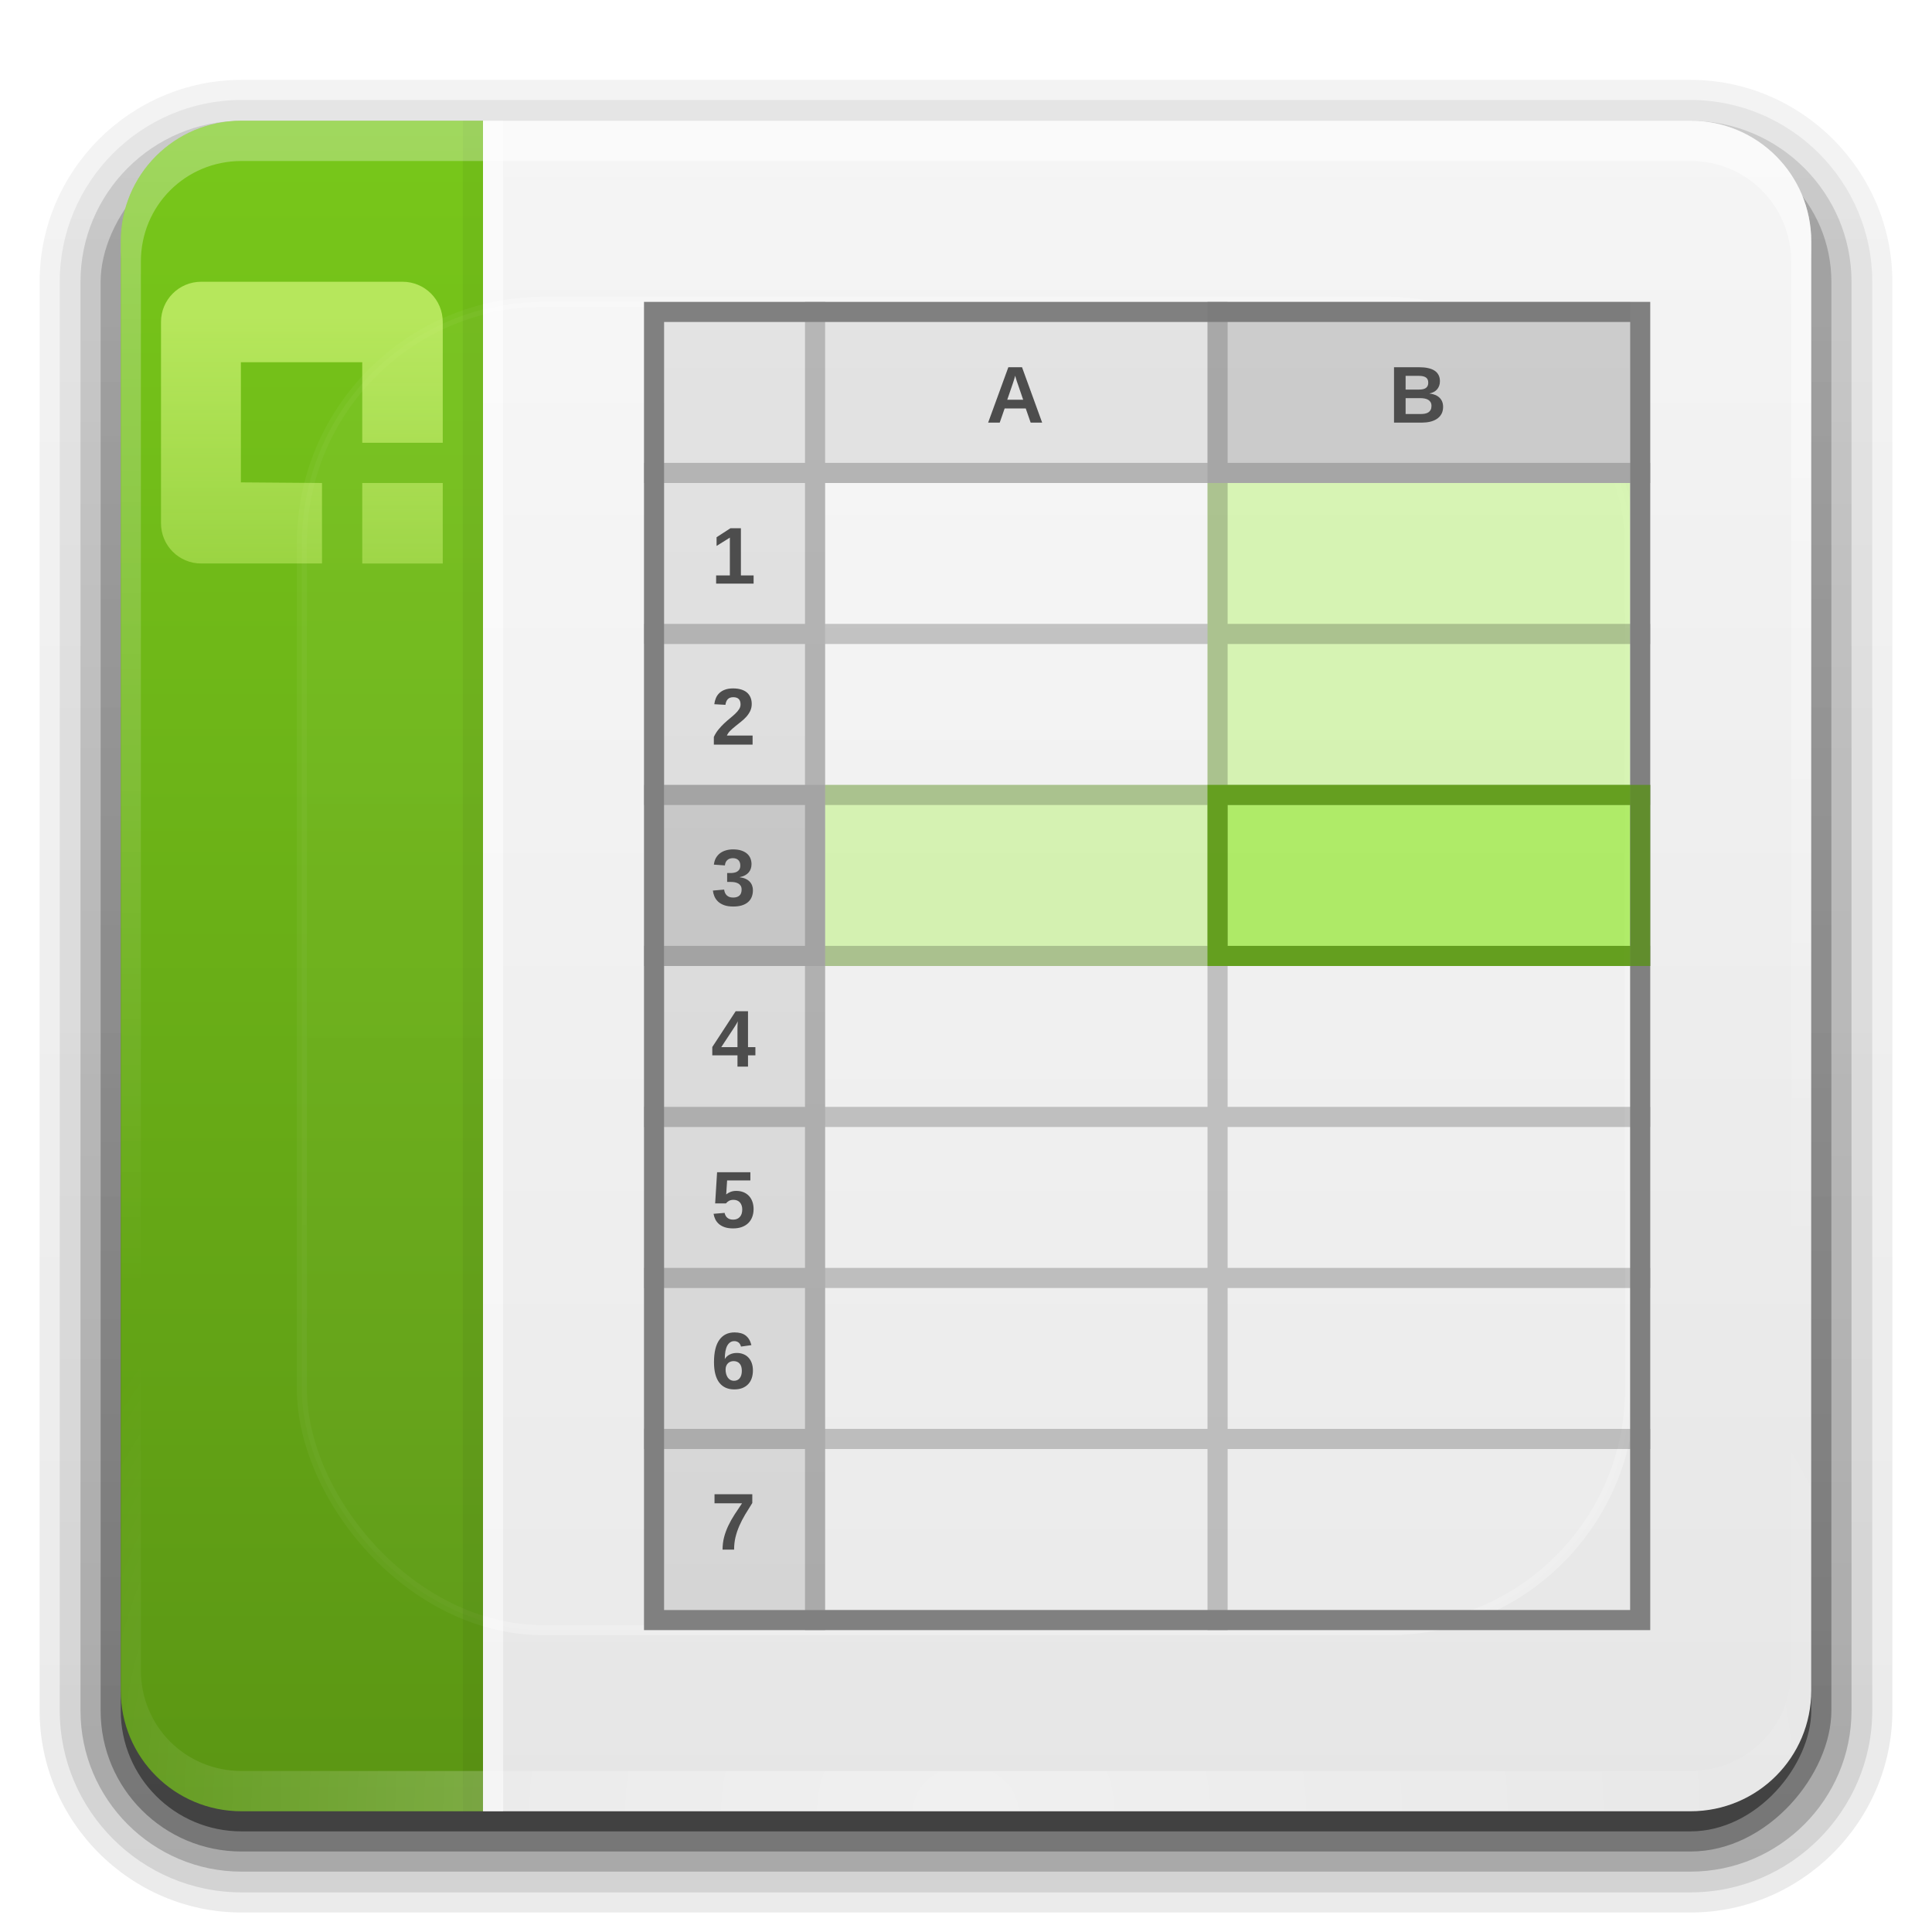 <?xml version="1.0" encoding="UTF-8" standalone="no"?>
<!-- Created with Inkscape (http://www.inkscape.org/) -->

<svg
   xmlns:dc="http://purl.org/dc/elements/1.1/"
   xmlns:cc="http://creativecommons.org/ns#"
   xmlns:rdf="http://www.w3.org/1999/02/22-rdf-syntax-ns#"
   xmlns:svg="http://www.w3.org/2000/svg"
   xmlns="http://www.w3.org/2000/svg"
   xmlns:xlink="http://www.w3.org/1999/xlink"
   xmlns:inkscape="http://www.inkscape.org/namespaces/inkscape"
   version="1.0"
   width="96"
   height="96"
   id="svg2408"
   style="display:inline">
  <defs
     id="defs2410">
    <linearGradient
       id="linearGradient6083">
      <stop
         id="stop6085"
         style="stop-color:#d5d5d5;stop-opacity:1"
         offset="0" />
      <stop
         id="stop6087"
         style="stop-color:#e3e3e3;stop-opacity:1"
         offset="1" />
    </linearGradient>
    <linearGradient
       id="linearGradient6011">
      <stop
         id="stop6013"
         style="stop-color:#5b9614;stop-opacity:1"
         offset="0" />
      <stop
         id="stop6015"
         style="stop-color:#78c71a;stop-opacity:1"
         offset="1" />
    </linearGradient>
    <linearGradient
       x1="45.448"
       y1="92.54"
       x2="45.448"
       y2="7.017"
       id="ButtonShadow"
       gradientUnits="userSpaceOnUse"
       gradientTransform="scale(1.006,0.994)">
      <stop
         id="stop3750"
         style="stop-color:#000000;stop-opacity:1"
         offset="0" />
      <stop
         id="stop3752"
         style="stop-color:#000000;stop-opacity:0.588"
         offset="1" />
    </linearGradient>
    <linearGradient
       id="linearGradient3737">
      <stop
         id="stop3739"
         style="stop-color:#ffffff;stop-opacity:1"
         offset="0" />
      <stop
         id="stop3741"
         style="stop-color:#ffffff;stop-opacity:0"
         offset="1" />
    </linearGradient>
    <linearGradient
       id="linearGradient3700">
      <stop
         id="stop3702"
         style="stop-color:#e6e6e6;stop-opacity:1"
         offset="0" />
      <stop
         id="stop3704"
         style="stop-color:#f5f5f5;stop-opacity:1"
         offset="1" />
    </linearGradient>
    <linearGradient
       x1="48"
       y1="90"
       x2="48"
       y2="5.988"
       id="linearGradient3706"
       xlink:href="#linearGradient3700"
       gradientUnits="userSpaceOnUse" />
    <filter
       color-interpolation-filters="sRGB"
       id="filter3174">
      <feGaussianBlur
         id="feGaussianBlur3176"
         stdDeviation="1.71" />
    </filter>
    <linearGradient
       x1="36.357"
       y1="6"
       x2="36.357"
       y2="63.893"
       id="linearGradient3188"
       xlink:href="#linearGradient3737"
       gradientUnits="userSpaceOnUse" />
    <linearGradient
       x1="45.448"
       y1="92.54"
       x2="45.448"
       y2="7.017"
       id="ButtonShadow-0"
       gradientUnits="userSpaceOnUse"
       gradientTransform="matrix(1.006,0,0,0.994,100,0)">
      <stop
         id="stop3750-8"
         style="stop-color:#000000;stop-opacity:1"
         offset="0" />
      <stop
         id="stop3752-5"
         style="stop-color:#000000;stop-opacity:0.588"
         offset="1" />
    </linearGradient>
    <linearGradient
       x1="32.251"
       y1="6.132"
       x2="32.251"
       y2="90.239"
       id="linearGradient3780"
       xlink:href="#ButtonShadow-0"
       gradientUnits="userSpaceOnUse"
       gradientTransform="matrix(1.024,0,0,1.012,-1.143,-98.071)" />
    <linearGradient
       x1="32.251"
       y1="6.132"
       x2="32.251"
       y2="90.239"
       id="linearGradient3772"
       xlink:href="#ButtonShadow-0"
       gradientUnits="userSpaceOnUse"
       gradientTransform="matrix(1.024,0,0,1.012,-1.143,-98.071)" />
    <linearGradient
       x1="32.251"
       y1="6.132"
       x2="32.251"
       y2="90.239"
       id="linearGradient3725"
       xlink:href="#ButtonShadow-0"
       gradientUnits="userSpaceOnUse"
       gradientTransform="matrix(1.024,0,0,1.012,-1.143,-98.071)" />
    <linearGradient
       x1="32.251"
       y1="6.132"
       x2="32.251"
       y2="90.239"
       id="linearGradient3721"
       xlink:href="#ButtonShadow-0"
       gradientUnits="userSpaceOnUse"
       gradientTransform="translate(0,-97)" />
    <linearGradient
       x1="32.251"
       y1="6.132"
       x2="32.251"
       y2="90.239"
       id="linearGradient3811"
       xlink:href="#ButtonShadow-0"
       gradientUnits="userSpaceOnUse"
       gradientTransform="matrix(1.024,0,0,1.012,-1.143,-98.071)" />
    <linearGradient
       id="linearGradient3737-0">
      <stop
         id="stop3739-6"
         style="stop-color:#ffffff;stop-opacity:1"
         offset="0" />
      <stop
         id="stop3741-0"
         style="stop-color:#ffffff;stop-opacity:0"
         offset="1" />
    </linearGradient>
    <radialGradient
       cx="48"
       cy="90.172"
       r="42"
       fx="48"
       fy="90.172"
       id="radialGradient2903"
       xlink:href="#linearGradient3737-0"
       gradientUnits="userSpaceOnUse"
       gradientTransform="matrix(1.157,0,0,0.996,-7.551,0.197)" />
    <linearGradient
       x1="36.357"
       y1="6"
       x2="36.357"
       y2="63.893"
       id="linearGradient3757"
       xlink:href="#linearGradient3737"
       gradientUnits="userSpaceOnUse" />
    <linearGradient
       x1="17.385"
       y1="89.637"
       x2="17.385"
       y2="6.507"
       id="linearGradient6017"
       xlink:href="#linearGradient6011"
       gradientUnits="userSpaceOnUse" />
    <linearGradient
       x1="56"
       y1="80"
       x2="56"
       y2="16"
       id="linearGradient6089"
       xlink:href="#linearGradient6083"
       gradientUnits="userSpaceOnUse" />
    <linearGradient
       id="linearGradient5607">
      <stop
         id="stop5609"
         style="stop-color:#e1ff88;stop-opacity:1"
         offset="0" />
      <stop
         id="stop5611"
         style="stop-color:#e1ff88;stop-opacity:0"
         offset="1" />
    </linearGradient>
    <linearGradient
       x1="8"
       y1="16"
       x2="8"
       y2="48"
       id="linearGradient5632"
       xlink:href="#linearGradient5607"
       gradientUnits="userSpaceOnUse" />
    <linearGradient
       id="linearGradient3737-9">
      <stop
         id="stop3739-2"
         style="stop-color:#ffffff;stop-opacity:1"
         offset="0" />
      <stop
         id="stop3741-1"
         style="stop-color:#ffffff;stop-opacity:0"
         offset="1" />
    </linearGradient>
    <clipPath
       id="clipPath3876">
      <path
         d="M 12,6 C 8.676,6 6,8.676 6,12 l 0,72 c 0,3.324 2.676,6 6,6 L 24,90 24,6 12,6 z"
         inkscape:connector-curvature="0"
         id="path3878"
         style="fill:#ff0000;fill-opacity:1;fill-rule:nonzero;stroke:none" />
    </clipPath>
    <filter
       x="-0.192"
       y="-0.192"
       width="1.384"
       height="1.384"
       color-interpolation-filters="sRGB"
       id="filter3794">
      <feGaussianBlur
         id="feGaussianBlur3796"
         stdDeviation="5.28" />
    </filter>
    <linearGradient
       x1="48"
       y1="20.221"
       x2="48"
       y2="138.661"
       id="linearGradient3874"
       xlink:href="#linearGradient3737-9"
       gradientUnits="userSpaceOnUse" />
    <clipPath
       id="clipPath3870">
      <path
         d="m 24,6 0,84 60,0 c 3.324,0 6,-2.676 6,-6 L 90,12 C 90,8.676 87.324,6 84,6 L 24,6 z"
         inkscape:connector-curvature="0"
         id="path3872"
         style="fill:#ff00ff;fill-opacity:1;fill-rule:nonzero;stroke:none" />
    </clipPath>
    <linearGradient
       x1="48"
       y1="20.221"
       x2="48"
       y2="138.661"
       id="linearGradient4026"
       xlink:href="#linearGradient3737-9"
       gradientUnits="userSpaceOnUse" />
  </defs>
  <g
     id="layer2"
     style="display:none">
    <rect
       width="86"
       height="85"
       rx="6"
       ry="6"
       x="5"
       y="7"
       id="rect3745"
       style="opacity:0.9;fill:url(#ButtonShadow);fill-opacity:1;fill-rule:nonzero;stroke:none;filter:url(#filter3174)" />
  </g>
  <g
     id="layer5"
     style="display:inline">
    <path
       d="m 12,-95.031 c -5.511,0 -10.031,4.52 -10.031,10.031 l 0,71 c 0,5.511 4.52,10.031 10.031,10.031 l 72,0 c 5.511,0 10.031,-4.52 10.031,-10.031 l 0,-71 c 0,-5.511 -4.52,-10.031 -10.031,-10.031 l -72,0 z"
       transform="scale(1,-1)"
       id="path3786"
       style="opacity:0.08;fill:url(#linearGradient3811);fill-opacity:1;fill-rule:nonzero;stroke:none;display:inline" />
    <path
       d="m 12,-94.031 c -4.972,0 -9.031,4.06 -9.031,9.031 l 0,71 c 0,4.972 4.06,9.031 9.031,9.031 l 72,0 c 4.972,0 9.031,-4.06 9.031,-9.031 l 0,-71 c 0,-4.972 -4.06,-9.031 -9.031,-9.031 l -72,0 z"
       transform="scale(1,-1)"
       id="path3778"
       style="opacity:0.1;fill:url(#linearGradient3780);fill-opacity:1;fill-rule:nonzero;stroke:none;display:inline" />
    <path
       d="m 12,-93 c -4.409,0 -8,3.591 -8,8 l 0,71 c 0,4.409 3.591,8 8,8 l 72,0 c 4.409,0 8,-3.591 8,-8 l 0,-71 c 0,-4.409 -3.591,-8 -8,-8 l -72,0 z"
       transform="scale(1,-1)"
       id="path3770"
       style="opacity:0.2;fill:url(#linearGradient3772);fill-opacity:1;fill-rule:nonzero;stroke:none;display:inline" />
    <rect
       width="86"
       height="85"
       rx="7"
       ry="7"
       x="5"
       y="-92"
       transform="scale(1,-1)"
       id="rect3723"
       style="opacity:0.3;fill:url(#linearGradient3725);fill-opacity:1;fill-rule:nonzero;stroke:none;display:inline" />
    <rect
       width="84"
       height="84"
       rx="6"
       ry="6"
       x="6"
       y="-91"
       transform="scale(1,-1)"
       id="rect3716"
       style="opacity:0.45;fill:url(#linearGradient3721);fill-opacity:1;fill-rule:nonzero;stroke:none;display:inline" />
  </g>
  <g
     id="layer1"
     style="display:inline">
    <path
       d="m 24,6 0,84 60,0 c 3.324,0 6,-2.676 6,-6 L 90,12 C 90,8.676 87.324,6 84,6 L 24,6 z"
       inkscape:connector-curvature="0"
       id="rect2419"
       style="fill:url(#linearGradient3706);fill-opacity:1;fill-rule:nonzero;stroke:none" />
    <path
       d="M 12,6 C 8.676,6 6,8.676 6,12 l 0,72 c 0,3.324 2.676,6 6,6 L 24,90 24,6 12,6 z"
       inkscape:connector-curvature="0"
       id="path6019"
       style="color:#000000;fill:url(#linearGradient6017);fill-opacity:1;fill-rule:nonzero;stroke:none;stroke-width:1.5;marker:none;visibility:visible;display:inline;overflow:visible;enable-background:accumulate" />
    <rect
       width="84"
       height="84"
       rx="6"
       ry="6"
       x="-94"
       y="6"
       id="rect6022"
       style="fill:#ff00ff;fill-opacity:1;fill-rule:nonzero;stroke:none" />
  </g>
  <g
     id="layer6">
    <rect
       width="66"
       height="66"
       rx="12"
       ry="12"
       x="15"
       y="15"
       clip-path="url(#clipPath3876)"
       id="rect3171"
       style="opacity:0.2;fill:url(#linearGradient4026);fill-opacity:1;fill-rule:nonzero;stroke:#ffffff;stroke-width:0.5;stroke-linecap:round;stroke-linejoin:miter;stroke-miterlimit:4;stroke-opacity:1;stroke-dasharray:none;stroke-dashoffset:0;display:inline;filter:url(#filter3794)" />
    <rect
       width="66"
       height="66"
       rx="12"
       ry="12"
       x="15"
       y="15"
       clip-path="url(#clipPath3870)"
       id="rect3868"
       style="opacity:0.5;fill:url(#linearGradient3874);fill-opacity:1;fill-rule:nonzero;stroke:#ffffff;stroke-width:0.5;stroke-linecap:round;stroke-linejoin:miter;stroke-miterlimit:4;stroke-opacity:1;stroke-dasharray:none;stroke-dashoffset:0;display:inline;filter:url(#filter3794)" />
  </g>
  <g
     id="layer3">
    <path
       d="m 33,16 0,7 0,57 8,0 0,-56 40,0 0,-8 -41,0 -7,0 z"
       inkscape:connector-curvature="0"
       id="rect6070"
       style="color:#000000;fill:url(#linearGradient6089);fill-opacity:1;fill-rule:nonzero;stroke:none;stroke-width:1;marker:none;visibility:visible;display:inline;overflow:visible;enable-background:accumulate" />
    <rect
       width="1"
       height="66"
       x="110"
       y="15"
       id="rect6051"
       style="opacity:0.3;color:#000000;fill:#666666;stroke:none;stroke-width:1;marker:none;visibility:visible;display:inline;overflow:visible;enable-background:accumulate" />
    <rect
       width="1"
       height="50"
       x="-24"
       y="-152"
       transform="matrix(0,-1,-1,0,0,0)"
       id="rect6053"
       style="opacity:0.3;color:#000000;fill:#666666;stroke:none;stroke-width:1;marker:none;visibility:visible;display:inline;overflow:visible;enable-background:accumulate" />
    <rect
       width="1"
       height="66"
       x="130"
       y="15"
       id="rect6055"
       style="opacity:0.3;color:#000000;fill:#666666;stroke:none;stroke-width:1;marker:none;visibility:visible;display:inline;overflow:visible;enable-background:accumulate" />
    <rect
       width="1"
       height="50"
       x="-32"
       y="-152"
       transform="matrix(0,-1,-1,0,0,0)"
       id="rect6057"
       style="opacity:0.3;color:#000000;fill:#666666;stroke:none;stroke-width:1;marker:none;visibility:visible;display:inline;overflow:visible;enable-background:accumulate" />
    <rect
       width="1"
       height="50"
       x="-40"
       y="-152"
       transform="matrix(0,-1,-1,0,0,0)"
       id="rect6059"
       style="opacity:0.3;color:#000000;fill:#666666;stroke:none;stroke-width:1;marker:none;visibility:visible;display:inline;overflow:visible;enable-background:accumulate" />
    <rect
       width="1"
       height="50"
       x="-48"
       y="-152"
       transform="matrix(0,-1,-1,0,0,0)"
       id="rect6061"
       style="opacity:0.3;color:#000000;fill:#666666;stroke:none;stroke-width:1;marker:none;visibility:visible;display:inline;overflow:visible;enable-background:accumulate" />
    <rect
       width="1"
       height="50"
       x="-56"
       y="-152"
       transform="matrix(0,-1,-1,0,0,0)"
       id="rect6063"
       style="opacity:0.3;color:#000000;fill:#666666;stroke:none;stroke-width:1;marker:none;visibility:visible;display:inline;overflow:visible;enable-background:accumulate" />
    <rect
       width="1"
       height="50"
       x="-64"
       y="-152"
       transform="matrix(0,-1,-1,0,0,0)"
       id="rect6065"
       style="opacity:0.3;color:#000000;fill:#666666;stroke:none;stroke-width:1;marker:none;visibility:visible;display:inline;overflow:visible;enable-background:accumulate" />
    <rect
       width="1"
       height="50"
       x="-72"
       y="-152"
       transform="matrix(0,-1,-1,0,0,0)"
       id="rect6067"
       style="opacity:0.3;color:#000000;fill:#666666;stroke:none;stroke-width:1;marker:none;visibility:visible;display:inline;overflow:visible;enable-background:accumulate" />
    <rect
       width="1"
       height="84"
       x="24"
       y="6"
       id="rect6091"
       style="opacity:0.5;color:#000000;fill:#ffffff;fill-opacity:1;fill-rule:nonzero;stroke:none;stroke-width:1;marker:none;visibility:visible;display:inline;overflow:visible;enable-background:accumulate" />
    <rect
       width="1"
       height="84"
       x="23"
       y="6"
       id="rect6093"
       style="opacity:0.05;color:#000000;fill:#000000;fill-opacity:1;fill-rule:nonzero;stroke:none;stroke-width:1;marker:none;visibility:visible;display:inline;overflow:visible;enable-background:accumulate" />
    <rect
       width="21"
       height="9"
       x="60"
       y="39"
       id="rect6095"
       style="opacity:0.6;color:#000000;fill:#82e60c;fill-opacity:1;fill-rule:nonzero;stroke:none;stroke-width:1;marker:none;visibility:visible;display:inline;overflow:visible;enable-background:accumulate" />
    <rect
       width="21"
       height="15"
       x="60"
       y="24"
       id="rect6097"
       style="opacity:0.3;color:#000000;fill:#8ff01b;fill-opacity:1;fill-rule:nonzero;stroke:none;stroke-width:1;marker:none;visibility:visible;display:inline;overflow:visible;enable-background:accumulate" />
    <rect
       width="19"
       height="9"
       x="41"
       y="39"
       id="rect6099"
       style="opacity:0.3;color:#000000;fill:#8ff01b;fill-opacity:1;fill-rule:nonzero;stroke:none;stroke-width:1;marker:none;visibility:visible;display:inline;overflow:visible;enable-background:accumulate" />
    <path
       d="m 40,15 0,8 -8,0 0,1 8,0 0,7 -8,0 0,1 8,0 0,7 -8,0 0,1 8,0 0,7 -8,0 0,1 8,0 0,7 -8,0 0,1 8,0 0,7 -8,0 0,1 8,0 0,7 -8,0 0,1 8,0 0,9 1,0 0,-9 19,0 0,9 1,0 0,-9 21,0 0,-1 -21,0 0,-7 21,0 0,-1 -21,0 0,-7 21,0 0,-1 -21,0 0,-7 21,0 0,-1 -21,0 0,-7 21,0 0,-1 -21,0 0,-7 21,0 0,-1 -21,0 0,-7 21,0 0,-1 -21,0 0,-8 -1,0 0,8 -19,0 0,-8 -1,0 z m 1,9 19,0 0,7 -19,0 0,-7 z m 0,8 19,0 0,7 -19,0 0,-7 z m 0,8 19,0 0,7 -19,0 0,-7 z m 0,8 19,0 0,7 -19,0 0,-7 z m 0,8 19,0 0,7 -19,0 0,-7 z m 0,8 19,0 0,7 -19,0 0,-7 z"
       inkscape:connector-curvature="0"
       id="rect6029"
       style="opacity:0.2;color:#000000;fill:#000000;stroke:none;stroke-width:1;marker:none;visibility:visible;display:inline;overflow:visible;enable-background:accumulate" />
    <path
       d="m 32,15 0,0.5 0,65 0,0.5 0.5,0 49,0 0.5,0 0,-0.5 0,-65 0,-0.5 -0.5,0 -49,0 -0.5,0 z m 1,1 48,0 0,64 -48,0 0,-64 z"
       inkscape:connector-curvature="0"
       id="rect6027"
       style="font-size:medium;font-style:normal;font-variant:normal;font-weight:normal;font-stretch:normal;text-indent:0;text-align:start;text-decoration:none;line-height:normal;letter-spacing:normal;word-spacing:normal;text-transform:none;direction:ltr;block-progression:tb;writing-mode:lr-tb;text-anchor:start;color:#000000;fill:#808080;fill-opacity:1;stroke:none;stroke-width:1;marker:none;visibility:visible;display:inline;overflow:visible;enable-background:accumulate;font-family:Abandoned Bitplane;-inkscape-font-specification:Abandoned Bitplane" />
    <rect
       width="8"
       height="9"
       x="33"
       y="39"
       id="rect6101"
       style="opacity:0.2;color:#000000;fill:#6e6e6e;fill-opacity:1;fill-rule:nonzero;stroke:none;stroke-width:1;marker:none;visibility:visible;display:inline;overflow:visible;enable-background:accumulate" />
    <rect
       width="21"
       height="9"
       x="60"
       y="15"
       id="rect6103"
       style="opacity:0.2;color:#000000;fill:#6e6e6e;fill-opacity:1;fill-rule:nonzero;stroke:none;stroke-width:1;marker:none;visibility:visible;display:inline;overflow:visible;enable-background:accumulate" />
    <g
       id="text6105"
       style="font-size:4px;font-style:normal;font-variant:normal;font-weight:bold;font-stretch:normal;text-align:start;line-height:125%;writing-mode:lr-tb;text-anchor:start;fill:#4d4d4d;fill-opacity:1;stroke:none;font-family:Liberation Sans;-inkscape-font-specification:Abandoned Bitplane Bold">
      <path
         d="m 51.213,21 -0.244,-0.703 -1.049,0 L 49.676,21 l -0.576,0 1.004,-2.752 0.68,0 1,2.752 -0.57,0 m -0.645,-1.928 c -0.016,-0.046 -0.031,-0.091 -0.047,-0.137 -0.014,-0.047 -0.027,-0.089 -0.039,-0.127 -0.01,-0.039 -0.02,-0.071 -0.027,-0.096 -0.006,-0.025 -0.01,-0.038 -0.012,-0.041 -0.001,0.004 -0.005,0.018 -0.012,0.043 -0.006,0.025 -0.016,0.056 -0.027,0.094 -0.01,0.038 -0.023,0.08 -0.039,0.127 -0.014,0.046 -0.029,0.091 -0.045,0.137 l -0.271,0.791 0.791,0 -0.271,-0.791"
         inkscape:connector-curvature="0"
         id="path6166" />
    </g>
    <g
       id="text6109"
       style="font-size:4px;font-style:normal;font-variant:normal;font-weight:bold;font-stretch:normal;text-align:start;line-height:125%;writing-mode:lr-tb;text-anchor:start;fill:#4d4d4d;fill-opacity:1;stroke:none;font-family:Liberation Sans;-inkscape-font-specification:Abandoned Bitplane Bold">
      <path
         d="m 71.707,20.215 c -2e-6,0.139 -0.028,0.259 -0.084,0.359 -0.056,0.099 -0.133,0.18 -0.23,0.244 -0.096,0.062 -0.209,0.109 -0.338,0.139 C 70.926,20.986 70.789,21 70.645,21 l -1.377,0 0,-2.752 1.26,0 c 0.163,3e-6 0.307,0.014 0.434,0.043 0.128,0.027 0.235,0.07 0.322,0.127 0.087,0.057 0.153,0.13 0.197,0.217 0.046,0.086 0.068,0.188 0.068,0.305 -2e-6,0.156 -0.044,0.288 -0.131,0.396 -0.086,0.107 -0.217,0.179 -0.395,0.217 0.223,0.026 0.392,0.096 0.508,0.211 0.117,0.113 0.176,0.264 0.176,0.451 M 70.969,19.018 c -2e-6,-0.124 -0.04,-0.212 -0.119,-0.264 -0.078,-0.052 -0.195,-0.078 -0.35,-0.078 l -0.656,0 0,0.682 0.66,0 c 0.163,2e-6 0.281,-0.028 0.354,-0.084 0.074,-0.057 0.111,-0.143 0.111,-0.256 m 0.16,1.152 c -2e-6,-0.073 -0.014,-0.134 -0.043,-0.184 -0.029,-0.049 -0.068,-0.089 -0.119,-0.119 -0.049,-0.03 -0.108,-0.051 -0.176,-0.064 -0.066,-0.013 -0.139,-0.02 -0.217,-0.02 l -0.73,0 0,0.789 0.752,0 c 0.076,0 0.146,-0.006 0.211,-0.018 0.065,-0.013 0.121,-0.035 0.168,-0.064 0.048,-0.031 0.086,-0.073 0.113,-0.125 0.027,-0.052 0.041,-0.117 0.041,-0.195"
         inkscape:connector-curvature="0"
         id="path6163" />
    </g>
    <g
       id="text6113"
       style="font-size:4px;font-style:normal;font-variant:normal;font-weight:bold;font-stretch:normal;text-align:center;line-height:125%;writing-mode:lr-tb;text-anchor:middle;fill:#4d4d4d;fill-opacity:1;stroke:none;font-family:Liberation Sans;-inkscape-font-specification:Abandoned Bitplane Bold">
      <path
         d="m 35.584,29 0,-0.408 0.682,0 0,-1.877 -0.66,0.412 0,-0.432 0.689,-0.447 0.52,0 0,2.344 0.631,0 0,0.408 -1.861,0"
         inkscape:connector-curvature="0"
         id="path6142" />
    </g>
    <g
       id="text6117"
       style="font-size:4px;font-style:normal;font-variant:normal;font-weight:bold;font-stretch:normal;text-align:center;line-height:125%;writing-mode:lr-tb;text-anchor:middle;fill:#4d4d4d;fill-opacity:1;stroke:none;font-family:Liberation Sans;-inkscape-font-specification:Abandoned Bitplane Bold">
      <path
         d="m 35.471,37 0,-0.381 c 0.062,-0.137 0.139,-0.26 0.229,-0.369 0.09,-0.111 0.184,-0.212 0.281,-0.303 0.099,-0.092 0.197,-0.178 0.293,-0.256 0.098,-0.079 0.185,-0.156 0.262,-0.229 0.078,-0.074 0.141,-0.148 0.189,-0.223 0.048,-0.074 0.072,-0.153 0.072,-0.236 -10e-7,-0.122 -0.031,-0.213 -0.092,-0.271 -0.061,-0.059 -0.151,-0.088 -0.27,-0.088 -0.117,3e-6 -0.207,0.032 -0.27,0.096 -0.061,0.062 -0.101,0.157 -0.119,0.283 l -0.553,-0.031 c 0.013,-0.108 0.04,-0.21 0.08,-0.305 0.04,-0.095 0.098,-0.178 0.172,-0.25 0.076,-0.072 0.169,-0.128 0.281,-0.168 0.113,-0.042 0.248,-0.062 0.404,-0.062 0.148,3e-6 0.28,0.018 0.395,0.053 0.115,0.034 0.211,0.084 0.289,0.15 0.078,0.066 0.137,0.148 0.178,0.244 0.04,0.095 0.061,0.204 0.061,0.326 -2e-6,0.129 -0.025,0.245 -0.076,0.35 -0.051,0.104 -0.116,0.201 -0.195,0.289 -0.079,0.087 -0.168,0.169 -0.266,0.246 -0.096,0.077 -0.19,0.152 -0.281,0.225 -0.091,0.073 -0.174,0.146 -0.25,0.221 -0.074,0.074 -0.13,0.154 -0.166,0.238 l 1.277,0 0,0.451 -1.926,0"
         inkscape:connector-curvature="0"
         id="path6145" />
    </g>
    <g
       id="text6121"
       style="font-size:4px;font-style:normal;font-variant:normal;font-weight:bold;font-stretch:normal;text-align:center;line-height:125%;writing-mode:lr-tb;text-anchor:middle;fill:#4d4d4d;fill-opacity:1;stroke:none;font-family:Liberation Sans;-inkscape-font-specification:Abandoned Bitplane Bold">
      <path
         d="m 37.412,44.236 c -2e-6,0.125 -0.021,0.238 -0.062,0.338 -0.04,0.099 -0.102,0.184 -0.184,0.254 -0.082,0.07 -0.184,0.124 -0.307,0.162 -0.121,0.036 -0.262,0.055 -0.424,0.055 -0.18,0 -0.331,-0.023 -0.455,-0.068 -0.122,-0.046 -0.223,-0.105 -0.303,-0.18 -0.078,-0.076 -0.137,-0.161 -0.178,-0.256 -0.039,-0.095 -0.064,-0.191 -0.076,-0.289 l 0.559,-0.049 c 0.008,0.059 0.022,0.113 0.043,0.162 0.022,0.048 0.051,0.09 0.088,0.125 0.036,0.035 0.081,0.062 0.133,0.082 0.053,0.018 0.116,0.027 0.188,0.027 0.132,10e-7 0.234,-0.033 0.307,-0.098 0.073,-0.065 0.109,-0.165 0.109,-0.299 -10e-7,-0.082 -0.018,-0.148 -0.053,-0.197 -0.034,-0.049 -0.077,-0.087 -0.131,-0.113 -0.052,-0.027 -0.109,-0.046 -0.17,-0.055 -0.061,-0.009 -0.119,-0.014 -0.174,-0.014 l -0.191,0 0,-0.443 0.18,0 c 0.055,2e-6 0.11,-0.005 0.166,-0.016 0.057,-0.01 0.109,-0.029 0.154,-0.057 0.046,-0.027 0.083,-0.065 0.111,-0.113 0.029,-0.049 0.043,-0.112 0.043,-0.188 -1e-6,-0.113 -0.032,-0.202 -0.096,-0.266 -0.062,-0.065 -0.154,-0.098 -0.275,-0.098 -0.113,3e-6 -0.205,0.031 -0.275,0.094 -0.069,0.062 -0.109,0.151 -0.119,0.266 l -0.549,-0.039 c 0.016,-0.129 0.051,-0.241 0.105,-0.336 0.056,-0.095 0.126,-0.174 0.209,-0.236 0.085,-0.062 0.182,-0.109 0.291,-0.139 0.109,-0.031 0.225,-0.047 0.348,-0.047 0.161,3e-6 0.3,0.02 0.416,0.059 0.116,0.039 0.211,0.092 0.285,0.158 0.074,0.066 0.129,0.144 0.164,0.232 0.035,0.089 0.053,0.183 0.053,0.283 -2e-6,0.081 -0.012,0.156 -0.035,0.227 -0.023,0.069 -0.059,0.132 -0.107,0.188 -0.047,0.055 -0.107,0.102 -0.182,0.143 -0.074,0.039 -0.162,0.068 -0.264,0.088 l 0,0.008 c 0.113,0.013 0.212,0.039 0.295,0.078 0.083,0.038 0.152,0.085 0.205,0.143 0.053,0.057 0.093,0.122 0.119,0.195 0.026,0.072 0.039,0.148 0.039,0.229"
         inkscape:connector-curvature="0"
         id="path6148" />
    </g>
    <g
       id="text6125"
       style="font-size:4px;font-style:normal;font-variant:normal;font-weight:bold;font-stretch:normal;text-align:center;line-height:125%;writing-mode:lr-tb;text-anchor:middle;fill:#4d4d4d;fill-opacity:1;stroke:none;font-family:Liberation Sans;-inkscape-font-specification:Abandoned Bitplane Bold">
      <path
         d="m 37.168,52.439 0,0.561 -0.523,0 0,-0.561 -1.252,0 0,-0.412 1.162,-1.779 0.613,0 0,1.783 0.367,0 0,0.408 -0.367,0 m -0.523,-1.309 c -10e-7,-0.022 -10e-7,-0.051 0,-0.086 0.001,-0.036 0.003,-0.074 0.004,-0.111 0.003,-0.038 0.005,-0.074 0.006,-0.107 0.003,-0.035 0.005,-0.062 0.008,-0.082 -0.006,0.014 -0.017,0.035 -0.031,0.062 -0.014,0.026 -0.031,0.055 -0.049,0.086 -0.017,0.03 -0.035,0.06 -0.055,0.09 -0.018,0.03 -0.035,0.056 -0.049,0.078 l -0.639,0.971 0.805,0 0,-0.9"
         inkscape:connector-curvature="0"
         id="path6151" />
    </g>
    <g
       id="text6129"
       style="font-size:4px;font-style:normal;font-variant:normal;font-weight:bold;font-stretch:normal;text-align:center;line-height:125%;writing-mode:lr-tb;text-anchor:middle;fill:#4d4d4d;fill-opacity:1;stroke:none;font-family:Liberation Sans;-inkscape-font-specification:Abandoned Bitplane Bold">
      <path
         d="m 37.445,60.084 c -2e-6,0.138 -0.022,0.266 -0.066,0.383 -0.043,0.116 -0.107,0.217 -0.193,0.303 -0.086,0.085 -0.193,0.151 -0.32,0.199 -0.126,0.047 -0.273,0.07 -0.439,0.07 -0.154,0 -0.288,-0.018 -0.402,-0.055 -0.115,-0.038 -0.212,-0.089 -0.291,-0.154 -0.078,-0.066 -0.14,-0.144 -0.186,-0.232 -0.044,-0.089 -0.075,-0.184 -0.092,-0.285 l 0.549,-0.045 c 0.01,0.043 0.025,0.085 0.043,0.125 0.02,0.04 0.046,0.076 0.08,0.107 0.034,0.031 0.076,0.057 0.125,0.076 0.049,0.018 0.109,0.027 0.18,0.027 0.137,0 0.245,-0.044 0.326,-0.131 0.082,-0.087 0.123,-0.213 0.123,-0.377 -10e-7,-0.073 -0.01,-0.139 -0.031,-0.197 -0.02,-0.059 -0.048,-0.109 -0.086,-0.15 -0.036,-0.042 -0.082,-0.074 -0.137,-0.096 -0.053,-0.022 -0.115,-0.033 -0.184,-0.033 -0.091,10e-7 -0.166,0.018 -0.225,0.053 -0.059,0.034 -0.108,0.076 -0.148,0.125 l -0.535,0 0.096,-1.549 1.654,0 0,0.408 -1.156,0 -0.045,0.695 c 0.055,-0.048 0.124,-0.089 0.207,-0.123 0.083,-0.035 0.18,-0.053 0.291,-0.053 0.135,2e-6 0.257,0.022 0.363,0.066 0.107,0.044 0.197,0.106 0.271,0.186 0.074,0.079 0.131,0.175 0.17,0.287 0.039,0.111 0.059,0.234 0.059,0.369"
         inkscape:connector-curvature="0"
         id="path6154" />
    </g>
    <g
       id="text6133"
       style="font-size:4px;font-style:normal;font-variant:normal;font-weight:bold;font-stretch:normal;text-align:center;line-height:125%;writing-mode:lr-tb;text-anchor:middle;fill:#4d4d4d;fill-opacity:1;stroke:none;font-family:Liberation Sans;-inkscape-font-specification:Abandoned Bitplane Bold">
      <path
         d="m 37.412,68.1 c -2e-6,0.138 -0.02,0.265 -0.059,0.381 -0.039,0.115 -0.098,0.214 -0.176,0.297 -0.077,0.082 -0.173,0.146 -0.289,0.193 -0.116,0.046 -0.25,0.068 -0.402,0.068 -0.324,0 -0.574,-0.113 -0.748,-0.34 -0.173,-0.228 -0.26,-0.565 -0.26,-1.012 -10e-7,-0.491 0.088,-0.86 0.264,-1.107 0.177,-0.249 0.43,-0.373 0.758,-0.373 0.109,3e-6 0.209,0.012 0.299,0.035 0.09,0.022 0.17,0.059 0.24,0.109 0.07,0.051 0.13,0.117 0.18,0.197 0.049,0.079 0.089,0.176 0.119,0.291 l -0.518,0.072 c -0.026,-0.096 -0.068,-0.165 -0.127,-0.207 -0.059,-0.043 -0.127,-0.064 -0.205,-0.064 -0.147,2e-6 -0.263,0.074 -0.348,0.221 -0.083,0.147 -0.125,0.37 -0.125,0.67 0.059,-0.098 0.14,-0.173 0.244,-0.225 0.104,-0.052 0.222,-0.078 0.354,-0.078 0.121,1e-6 0.23,0.02 0.328,0.061 0.099,0.039 0.183,0.096 0.252,0.172 0.07,0.074 0.124,0.165 0.162,0.273 0.038,0.108 0.057,0.23 0.057,0.365 m -0.551,0.016 c -10e-7,-0.074 -0.009,-0.141 -0.025,-0.199 -0.017,-0.06 -0.043,-0.111 -0.078,-0.152 -0.034,-0.042 -0.076,-0.074 -0.127,-0.096 -0.051,-0.023 -0.109,-0.035 -0.176,-0.035 -0.048,2e-6 -0.096,0.008 -0.145,0.023 -0.048,0.016 -0.091,0.041 -0.129,0.076 -0.038,0.034 -0.068,0.077 -0.092,0.131 -0.023,0.053 -0.035,0.118 -0.035,0.193 0,0.078 0.01,0.151 0.029,0.219 0.02,0.068 0.047,0.127 0.082,0.178 0.036,0.049 0.08,0.089 0.131,0.117 0.051,0.027 0.108,0.041 0.172,0.041 0.124,10e-7 0.22,-0.044 0.289,-0.131 0.069,-0.089 0.104,-0.21 0.104,-0.365"
         inkscape:connector-curvature="0"
         id="path6157" />
    </g>
    <g
       id="text6137"
       style="font-size:4px;font-style:normal;font-variant:normal;font-weight:bold;font-stretch:normal;text-align:center;line-height:125%;writing-mode:lr-tb;text-anchor:middle;fill:#4d4d4d;fill-opacity:1;stroke:none;font-family:Liberation Sans;-inkscape-font-specification:Abandoned Bitplane Bold">
      <path
         d="m 37.381,74.684 c -0.124,0.195 -0.241,0.385 -0.352,0.568 -0.109,0.184 -0.205,0.368 -0.287,0.555 -0.082,0.185 -0.147,0.376 -0.195,0.572 C 36.5,76.574 36.477,76.781 36.477,77 L 35.904,77 c -10e-7,-0.217 0.025,-0.424 0.076,-0.619 0.052,-0.197 0.122,-0.388 0.211,-0.574 0.089,-0.186 0.191,-0.37 0.309,-0.551 0.117,-0.182 0.241,-0.368 0.371,-0.557 l -1.367,0 0,-0.451 1.877,0 0,0.436"
         inkscape:connector-curvature="0"
         id="path6160" />
    </g>
    <path
       d="m 60,39 0,9 22,0 0,-9 -22,0 z m 1,1 20,0 0,7 -20,0 0,-7 z"
       inkscape:connector-curvature="0"
       id="rect6168"
       style="opacity:0.7;color:#000000;fill:#54930a;fill-opacity:1;fill-rule:nonzero;stroke:none;stroke-width:1;marker:none;visibility:visible;display:inline;overflow:visible;enable-background:accumulate" />
    <path
       d="m 10,14 c -1.108,0 -2,0.892 -2,2 l 0,10 c 0,1.108 0.892,2 2,2 l 6,0 0,-4 -4.031,-0.031 0,-5.969 6.031,0 0,4 4,0 0,-6 c 0,-1.108 -0.892,-2 -2,-2 l -10,0 z m 8,10 0,4 4,0 0,-4 -4,0 z"
       inkscape:connector-curvature="0"
       id="path5605"
       style="opacity:0.6;color:#000000;fill:url(#linearGradient5632);fill-opacity:1;fill-rule:nonzero;stroke:none;stroke-width:2;marker:none;visibility:visible;display:inline;overflow:visible;enable-background:accumulate" />
  </g>
  <g
     id="layer4">
    <path
       d="m 24,6 0,2 58,0 2,0 c 2.782,0 5,2.218 5,5 l 0,2 0,68 0,2 c 0,0.364 -0.052,0.721 -0.125,1.062 -0.044,0.207 -0.088,0.398 -0.156,0.594 -0.008,0.022 -0.023,0.041 -0.031,0.062 -0.063,0.174 -0.138,0.367 -0.219,0.531 -0.042,0.083 -0.079,0.17 -0.125,0.25 -0.055,0.097 -0.127,0.188 -0.188,0.281 -0.094,0.141 -0.205,0.276 -0.312,0.406 -0.143,0.174 -0.303,0.347 -0.469,0.5 -0.011,0.01 -0.02,0.021 -0.031,0.031 -0.138,0.126 -0.285,0.234 -0.438,0.344 -0.103,0.073 -0.204,0.153 -0.312,0.219 -0.007,0.004 -0.024,-0.004 -0.031,0 -0.232,0.139 -0.463,0.275 -0.719,0.375 0.302,-0.097 0.596,-0.204 0.875,-0.344 0.557,-0.279 1.06,-0.666 1.5,-1.094 0.22,-0.214 0.409,-0.442 0.594,-0.688 0.184,-0.246 0.355,-0.508 0.5,-0.781 0.14,-0.265 0.276,-0.525 0.375,-0.812 0.01,-0.031 0.021,-0.063 0.031,-0.094 0.09,-0.278 0.139,-0.579 0.188,-0.875 C 89.959,84.651 90,84.335 90,84 l 0,-2 0,-68 0,-2 C 90,8.676 87.324,6 84,6 L 24,6 z"
       inkscape:connector-curvature="0"
       id="rect3728"
       style="opacity:0.5;fill:url(#linearGradient3188);fill-opacity:1;fill-rule:nonzero;stroke:none;display:inline" />
    <path
       d="M 12,90 C 8.676,90 6,87.324 6,84 L 6,82 6,14 6,12 c 0,-0.335 0.041,-0.651 0.094,-0.969 0.049,-0.296 0.097,-0.597 0.188,-0.875 C 6.291,10.126 6.302,10.093 6.312,10.062 6.411,9.775 6.547,9.515 6.688,9.25 6.832,8.976 7.003,8.714 7.188,8.469 7.372,8.223 7.561,7.995 7.781,7.781 8.221,7.353 8.724,6.967 9.281,6.688 9.56,6.548 9.855,6.441 10.156,6.344 9.9,6.444 9.67,6.58 9.438,6.719 c -0.007,0.004 -0.024,-0.004 -0.031,0 -0.032,0.019 -0.062,0.043 -0.094,0.062 -0.12,0.077 -0.231,0.164 -0.344,0.25 -0.106,0.081 -0.213,0.161 -0.312,0.25 C 8.478,7.443 8.309,7.627 8.156,7.812 8.049,7.943 7.938,8.078 7.844,8.219 7.819,8.257 7.805,8.305 7.781,8.344 7.716,8.447 7.651,8.548 7.594,8.656 7.493,8.851 7.388,9.072 7.312,9.281 7.305,9.303 7.289,9.322 7.281,9.344 7.249,9.436 7.245,9.531 7.219,9.625 7.188,9.732 7.148,9.828 7.125,9.938 7.052,10.279 7,10.636 7,11 l 0,2 0,68 0,2 c 0,2.782 2.218,5 5,5 l 2,0 68,0 2,0 c 2.782,0 5,-2.218 5,-5 l 0,-2 0,-68 0,-2 C 89,10.636 88.948,10.279 88.875,9.938 88.831,9.731 88.787,9.54 88.719,9.344 88.711,9.322 88.695,9.303 88.688,9.281 88.625,9.108 88.549,8.914 88.469,8.75 88.427,8.667 88.39,8.58 88.344,8.5 88.289,8.403 88.217,8.312 88.156,8.219 88.062,8.078 87.951,7.943 87.844,7.812 87.701,7.638 87.541,7.466 87.375,7.312 87.364,7.302 87.355,7.291 87.344,7.281 87.205,7.156 87.059,7.047 86.906,6.938 86.804,6.864 86.702,6.784 86.594,6.719 c -0.007,-0.004 -0.024,0.004 -0.031,0 -0.232,-0.139 -0.463,-0.275 -0.719,-0.375 0.302,0.097 0.596,0.204 0.875,0.344 0.557,0.279 1.06,0.666 1.5,1.094 0.22,0.214 0.409,0.442 0.594,0.688 0.184,0.246 0.355,0.508 0.5,0.781 0.14,0.265 0.276,0.525 0.375,0.812 0.01,0.031 0.021,0.063 0.031,0.094 0.09,0.278 0.139,0.579 0.188,0.875 C 89.959,11.349 90,11.665 90,12 l 0,2 0,68 0,2 c 0,3.324 -2.676,6 -6,6 l -72,0 z"
       inkscape:connector-curvature="0"
       id="path3615"
       style="opacity:0.4;fill:url(#radialGradient2903);fill-opacity:1;fill-rule:nonzero;stroke:none;display:inline" />
    <path
       d="M 12,6 C 8.676,6 6,8.676 6,12 l 0,2 0,68 0,2 c 0,0.335 0.041,0.651 0.094,0.969 0.033,0.2 0.079,0.397 0.125,0.594 0.02,0.074 0.04,0.145 0.062,0.219 0.006,0.019 -0.006,0.044 0,0.062 0.01,0.03 0.021,0.064 0.031,0.094 0.019,0.054 0.042,0.104 0.062,0.156 0.091,0.226 0.199,0.441 0.312,0.656 0.145,0.274 0.316,0.536 0.5,0.781 0.184,0.246 0.374,0.473 0.594,0.688 0.44,0.428 0.943,0.815 1.5,1.094 0.279,0.14 0.573,0.247 0.875,0.344 -0.256,-0.1 -0.487,-0.236 -0.719,-0.375 -0.007,-0.004 -0.024,0.004 -0.031,0 -0.032,-0.019 -0.062,-0.043 -0.094,-0.062 -0.12,-0.077 -0.231,-0.164 -0.344,-0.25 -0.106,-0.081 -0.213,-0.161 -0.312,-0.25 C 8.478,88.557 8.309,88.373 8.156,88.188 8.049,88.057 7.938,87.922 7.844,87.781 7.819,87.743 7.805,87.695 7.781,87.656 7.716,87.553 7.651,87.452 7.594,87.344 7.493,87.149 7.388,86.928 7.312,86.719 7.305,86.697 7.289,86.678 7.281,86.656 7.249,86.564 7.245,86.469 7.219,86.375 7.188,86.268 7.148,86.172 7.125,86.062 7.052,85.721 7,85.364 7,85 L 7,83 7,15 7,13 C 7,10.218 9.218,8 12,8 l 2,0 10,0 0,-2 -12,0 z"
       inkscape:connector-curvature="0"
       id="path3753"
       style="opacity:0.3;fill:url(#linearGradient3757);fill-opacity:1;fill-rule:nonzero;stroke:none;display:inline" />
  </g>
</svg>
